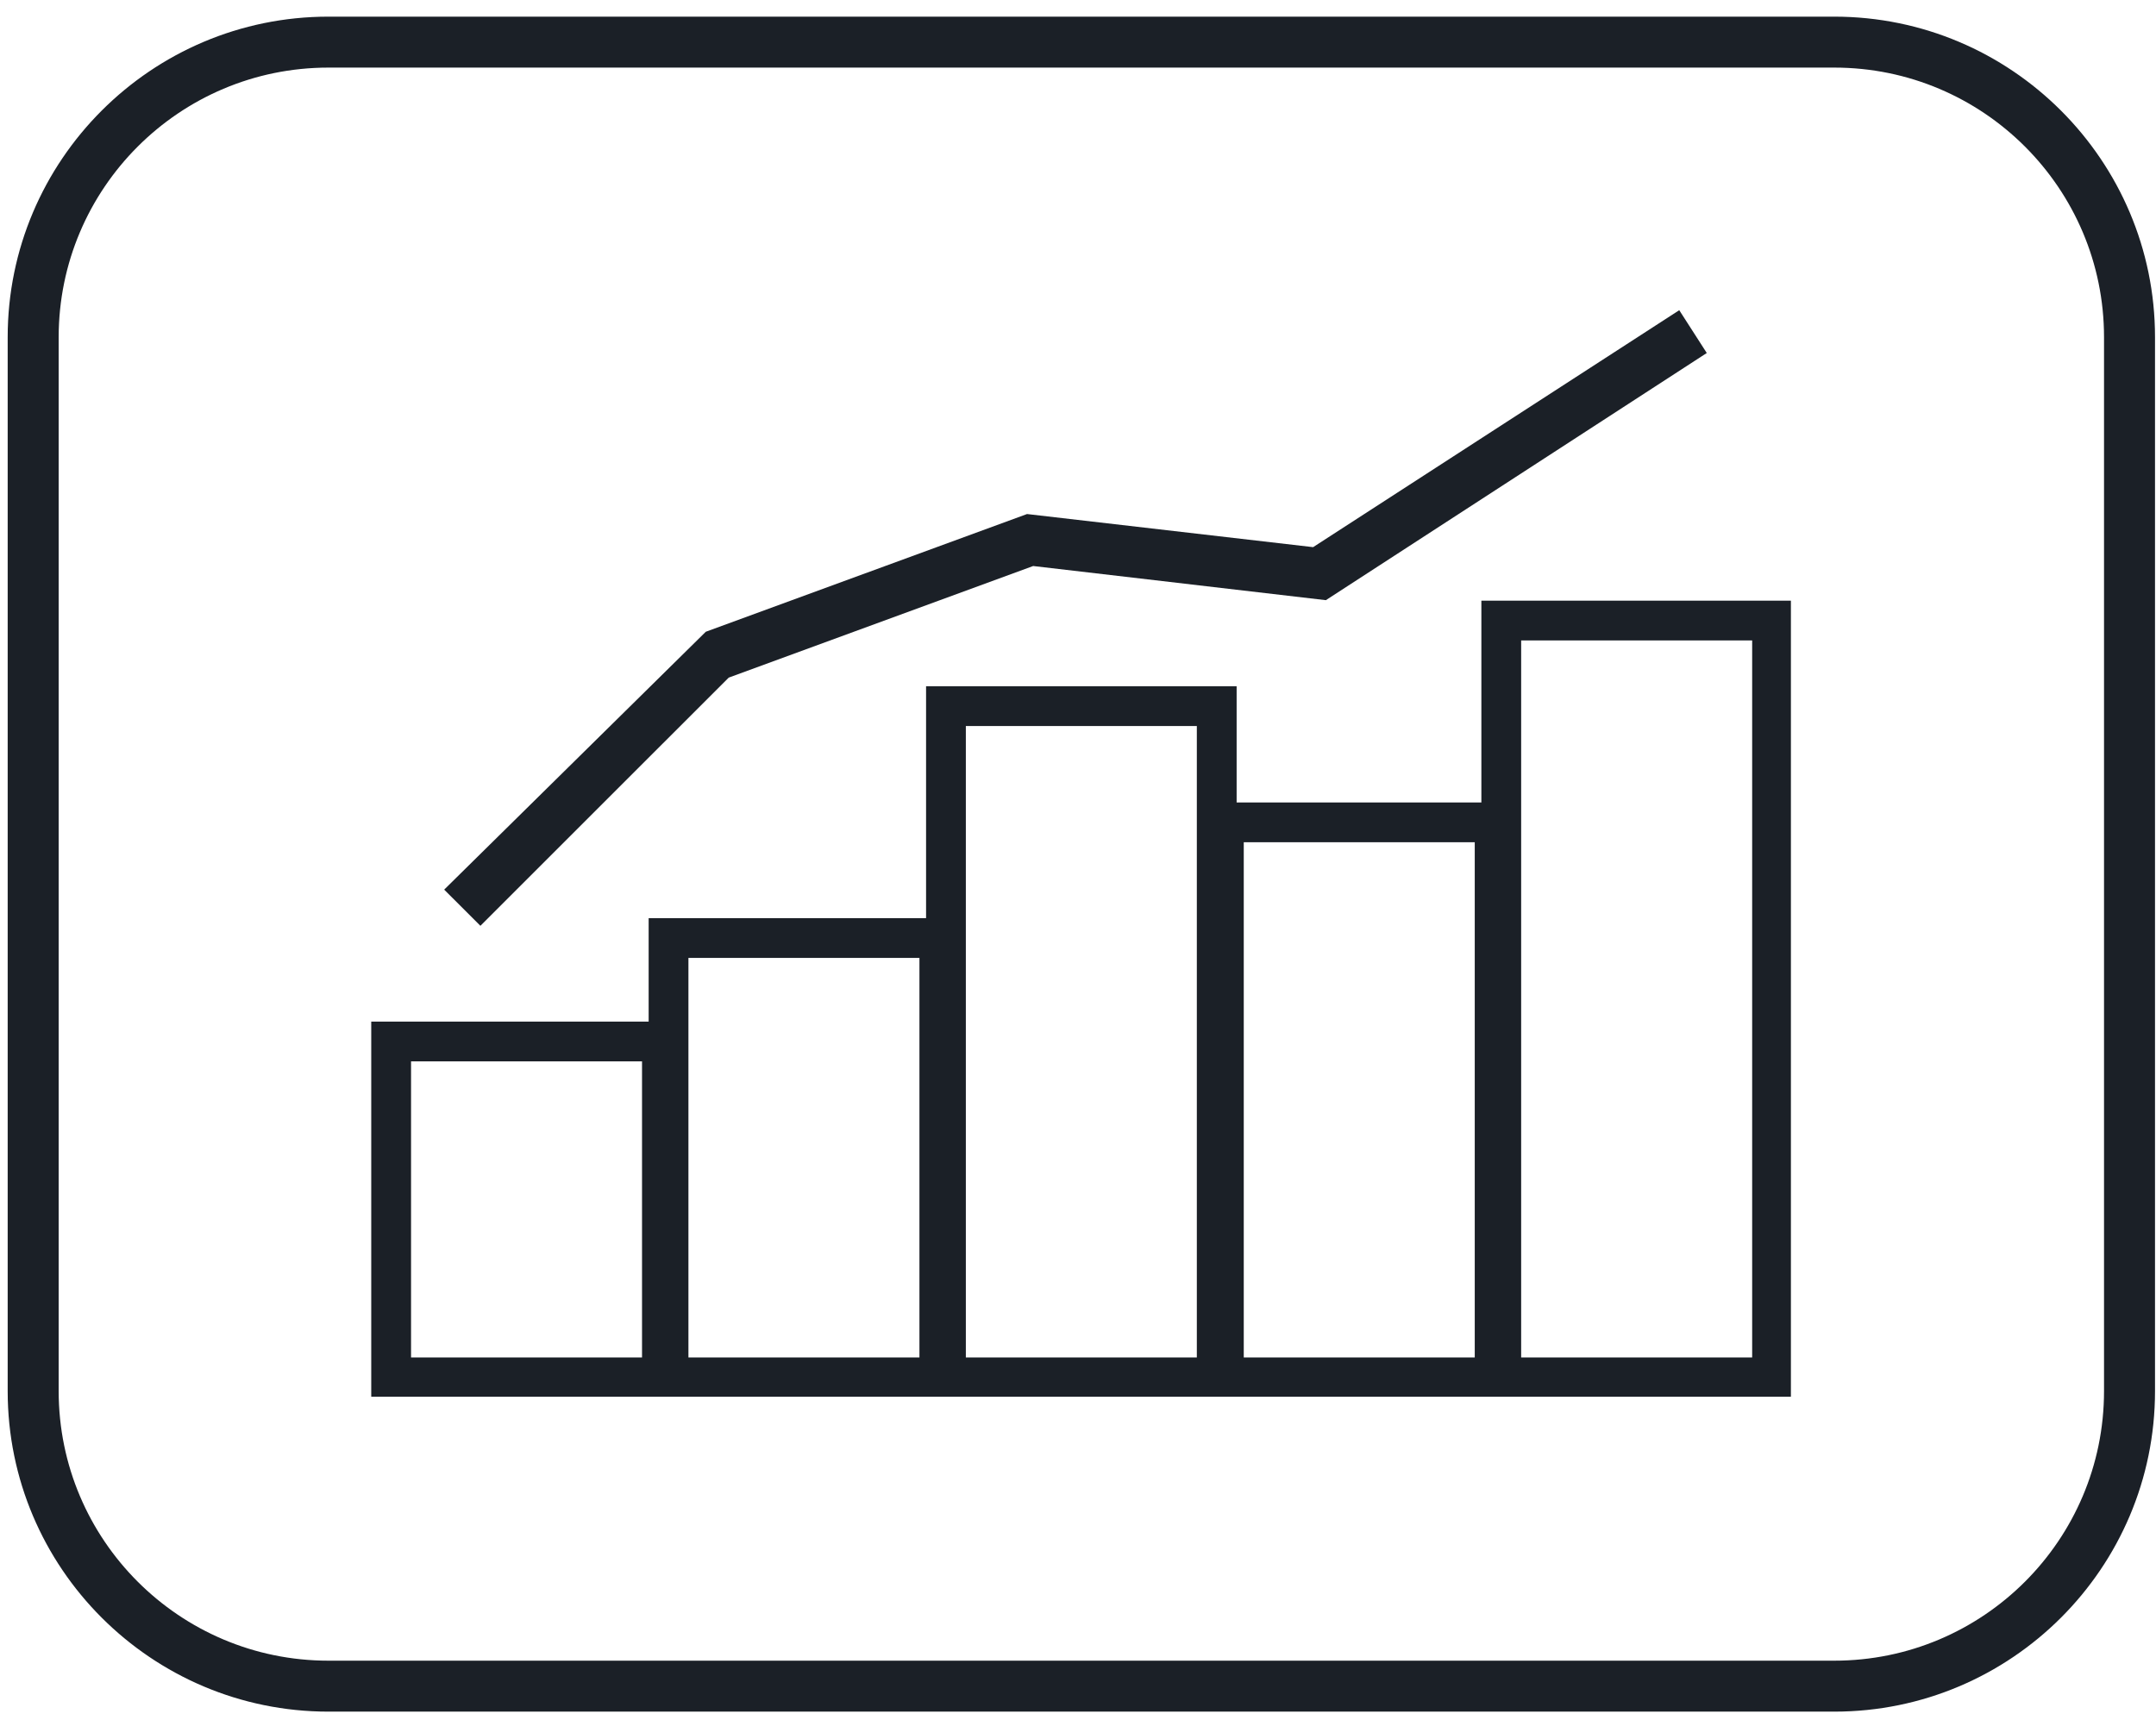 <svg width="94" height="75" viewBox="0 0 94 75" fill="none" xmlns="http://www.w3.org/2000/svg">
<path d="M64.587 26.196V34.997H53.916V29.93H40.376V40.042H28.281V44.554H16.186V60.912H28.281H29.704H40.376H41.799H52.47H53.893H64.565H65.988H78.082V26.196H64.587ZM27.992 59.201H17.921V46.288H27.992V59.201ZM40.087 59.201H30.015V41.776H40.087V59.201ZM52.181 59.201H42.11V31.663H52.181V59.201ZM64.298 59.201H54.227V36.731H64.298V59.201ZM76.393 59.201H66.321V27.93H76.393V59.201Z" fill="#1B2027"/>
<path d="M20.945 40.376L19.366 38.798L30.772 27.552L44.778 22.418L57.251 23.862L73.214 13.528L74.414 15.395L57.807 26.174L45.045 24.685L31.772 29.552L20.945 40.376Z" fill="#1B2027"/>
<path d="M79.973 74.647H14.319C6.605 74.647 0.335 68.38 0.335 60.668V14.706C0.335 6.993 6.605 0.726 14.319 0.726H79.973C87.687 0.726 93.957 6.993 93.957 14.706V60.668C93.957 68.38 87.687 74.647 79.973 74.647ZM14.319 2.948C7.827 2.948 2.558 8.216 2.558 14.706V60.668C2.558 67.157 7.827 72.425 14.319 72.425H79.973C86.465 72.425 91.734 67.157 91.734 60.668V14.706C91.734 8.216 86.465 2.948 79.973 2.948H14.319Z" fill="#1B2027"/>
</svg>
